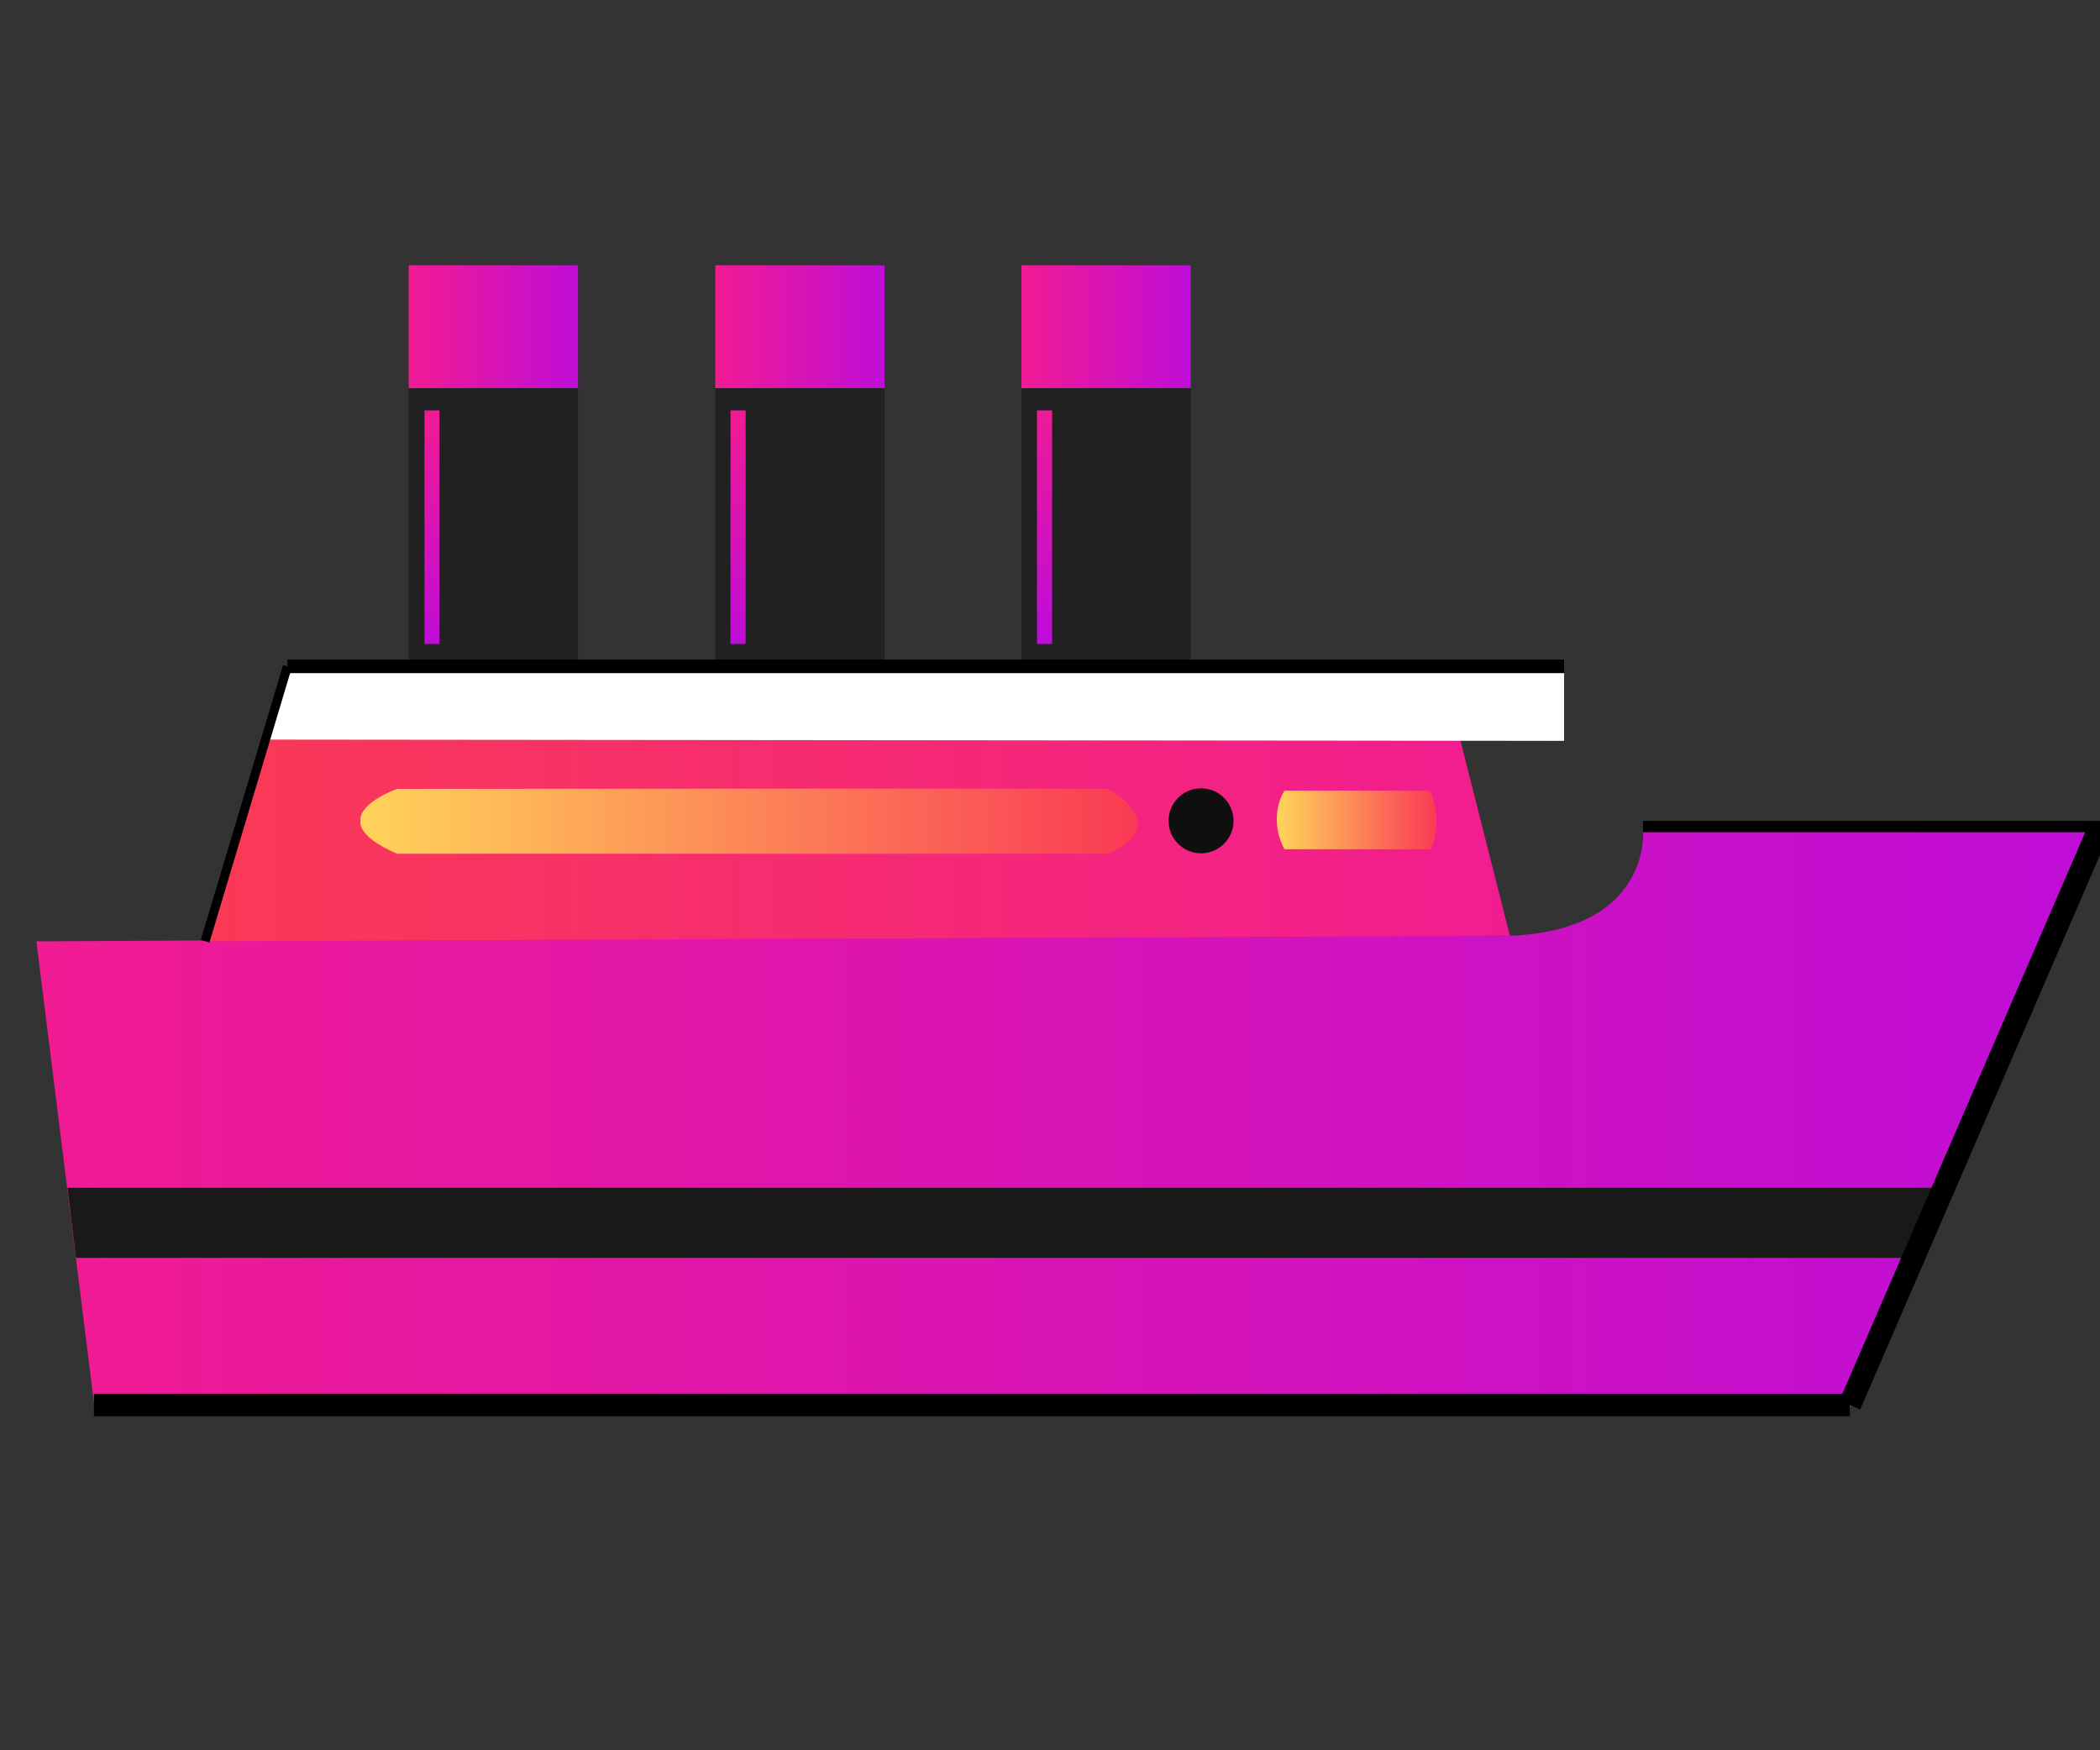 <?xml version="1.0" encoding="utf-8"?>
<!-- Generator: Adobe Illustrator 22.0.1, SVG Export Plug-In . SVG Version: 6.00 Build 0)  -->
<svg version="1.1" xmlns="http://www.w3.org/2000/svg" xmlns:xlink="http://www.w3.org/1999/xlink" x="0px" y="0px"
	 viewBox="0 0 1500 1250" style="enable-background:new 0 0 1500 1250;" xml:space="preserve">
<rect x="0" y="0" width="1500" height="1250" fill="#333333" stroke="none"/>
<style type="text/css">
	.st0{display:none;}
	.st1{display:inline;fill:url(#SVGID_1_);}
	.st2{display:inline;fill:url(#SVGID_2_);}
	.st3{display:inline;fill:none;stroke:#191919;stroke-width:3;stroke-miterlimit:10;}
	.st4{display:inline;fill:#126CD8;}
	.st5{display:inline;fill:url(#SVGID_3_);}
	.st6{display:inline;fill:url(#SVGID_4_);}
	.st7{display:inline;opacity:0.36;fill:none;stroke:#C4C4C4;stroke-width:3;stroke-miterlimit:10;}
	.st8{display:inline;fill:url(#SVGID_5_);}
	.st9{display:inline;fill:url(#SVGID_6_);}
	.st10{display:inline;fill:url(#SVGID_7_);}
	.st11{display:inline;fill:url(#SVGID_8_);}
	.st12{fill:url(#SVGID_9_);}
	.st13{fill:#191919;}
	.st14{fill:url(#SVGID_10_);}
	.st15{fill:#FFFFFF;}
	.st16{fill:url(#SVGID_11_);}
	.st17{fill:#0F0F0F;}
	.st18{fill:url(#SVGID_12_);}
	.st19{fill:#212121;}
	.st20{fill:url(#SVGID_13_);}
	.st21{fill:url(#SVGID_14_);}
	.st22{fill:url(#SVGID_15_);}
	.st23{fill:url(#SVGID_16_);}
	.st24{fill:url(#SVGID_17_);}
	.st25{fill:url(#SVGID_18_);}
	.st26{fill:#0C0B0B;stroke:#000000;stroke-width:16.125;stroke-miterlimit:10;}
	.st27{fill:none;stroke:#000000;stroke-width:16.125;stroke-miterlimit:10;}
	.st28{fill:#110E0E;stroke:#000000;stroke-width:8.062;stroke-miterlimit:10;}
	.st29{fill:none;stroke:#000000;stroke-width:6.45;stroke-miterlimit:10;}
	.st30{fill:none;stroke:#000000;stroke-width:9.675;stroke-miterlimit:10;}
</style>
<g id="Calque_1" class="st0">
	<linearGradient id="SVGID_1_" gradientUnits="userSpaceOnUse" x1="0" y1="625" x2="1500" y2="625">
		<stop  offset="0" style="stop-color:#3B0063"/>
		<stop  offset="1" style="stop-color:#1B1464"/>
	</linearGradient>
	<rect class="st1" width="1500" height="1250"/>
	<linearGradient id="SVGID_2_" gradientUnits="userSpaceOnUse" x1="1404.432" y1="39.29" x2="1404.432" y2="39.29">
		<stop  offset="0" style="stop-color:#3B0063"/>
		<stop  offset="1" style="stop-color:#1B1464"/>
	</linearGradient>
	<path class="st2" d="M1404.4,39.3"/>
</g>
<g id="Calque_7" class="st0">
	<path class="st3" d="M76.5,1014.1c0,0,60.3-63.4,135.6-55.4s121.2,72.2,202.9,55.4c81.6-16.7,101-53.7,182-56.1
		c80.9-2.5,150.7,58.9,181.4,58.9c30.7,0,53-75.3,92-72.5"/>
	<path class="st3" d="M655.5,938.1c0,0,60.3-63.4,135.6-55.4s121.2,72.2,202.9,55.4c81.6-16.7,101-53.7,182-56.1
		c80.9-2.5,150.7,58.9,181.4,58.9c30.7,0,53-75.3,92-72.5"/>
	<path class="st3" d="M76.5,829.1c0,0,60.3-63.4,135.6-55.4s121.2,72.2,202.9,55.4c81.6-16.7,101-53.7,182-56.1
		c80.9-2.5,150.7,58.9,181.4,58.9c30.7,0,53-75.3,92-72.5"/>
</g>
<g id="Calque_9" class="st0">
	<rect y="782.4" class="st4" width="1500" height="199.1"/>
	<linearGradient id="SVGID_3_" gradientUnits="userSpaceOnUse" x1="1133.754" y1="903.897" x2="1236.998" y2="903.897">
		<stop  offset="0" style="stop-color:#F10093"/>
		<stop  offset="1" style="stop-color:#BF004A"/>
	</linearGradient>
	<path class="st5" d="M1136.4,894c-8.9,15.4,5.8,32.2,32.9,37.7c27.1,5.4,56.2-2.6,65.2-18c8.9-15.4-5.8-32.2-32.9-37.7
		C1174.4,870.6,1145.3,878.7,1136.4,894z M1208.2,908.4c-4.1,7-17.4,10.7-29.7,8.2c-12.3-2.5-19.1-10.2-15-17.2s17.4-10.7,29.7-8.2
		C1205.6,893.7,1212.3,901.4,1208.2,908.4z"/>
	<linearGradient id="SVGID_4_" gradientUnits="userSpaceOnUse" x1="1133.64" y1="895.908" x2="1236.884" y2="895.908">
		<stop  offset="0" style="stop-color:#F11B93"/>
		<stop  offset="1" style="stop-color:#BF0DD7"/>
	</linearGradient>
	<path class="st6" d="M1136.2,886.1c-8.9,15.4,5.8,32.2,32.9,37.7c27.1,5.4,56.2-2.6,65.2-18c8.9-15.4-5.8-32.2-32.9-37.7
		C1174.3,862.6,1145.2,870.7,1136.2,886.1z M1208.1,900.4c-4.1,7-17.4,10.7-29.7,8.2c-12.3-2.5-19.1-10.2-15-17.2
		c4.1-7,17.4-10.7,29.7-8.2C1205.5,885.7,1212.2,893.4,1208.1,900.4z"/>
	<path class="st7" d="M1190.2,916.9c0,0,23.6,0.9,33.5-14.2"/>
	<linearGradient id="SVGID_5_" gradientUnits="userSpaceOnUse" x1="234.188" y1="840.824" x2="337.432" y2="840.824">
		<stop  offset="0" style="stop-color:#F10093"/>
		<stop  offset="1" style="stop-color:#BF004A"/>
	</linearGradient>
	<path class="st8" d="M236.8,831c-8.9,15.4,5.8,32.2,32.9,37.7c27.1,5.4,56.2-2.6,65.2-18c8.9-15.4-5.8-32.2-32.9-37.7
		C274.9,807.6,245.7,815.6,236.8,831z M308.7,845.3c-4.1,7-17.4,10.7-29.7,8.2s-19.1-10.2-15-17.2c4.1-7,17.4-10.7,29.7-8.2
		C306,830.6,312.7,838.3,308.7,845.3z"/>
	<linearGradient id="SVGID_6_" gradientUnits="userSpaceOnUse" x1="234.075" y1="832.835" x2="337.319" y2="832.835">
		<stop  offset="0" style="stop-color:#F11B93"/>
		<stop  offset="1" style="stop-color:#BF0DD7"/>
	</linearGradient>
	<path class="st9" d="M236.7,823c-8.9,15.4,5.8,32.2,32.9,37.7c27.1,5.4,56.2-2.6,65.2-18c8.9-15.4-5.8-32.2-32.9-37.7
		C274.8,799.6,245.6,807.6,236.7,823z M308.6,837.3c-4.1,7-17.4,10.7-29.7,8.2c-12.3-2.5-19.1-10.2-15-17.2
		c4.1-7,17.4-10.7,29.7-8.2C305.9,822.6,312.6,830.3,308.6,837.3z"/>
	<path class="st7" d="M290.7,853.8c0,0,23.6,0.9,33.5-14.2"/>
	<linearGradient id="SVGID_7_" gradientUnits="userSpaceOnUse" x1="612.86" y1="917.769" x2="716.104" y2="917.769">
		<stop  offset="0" style="stop-color:#F10093"/>
		<stop  offset="1" style="stop-color:#BF004A"/>
	</linearGradient>
	<path class="st10" d="M615.5,907.9c-8.9,15.4,5.8,32.2,32.9,37.7c27.1,5.4,56.2-2.6,65.2-18c8.9-15.4-5.8-32.2-32.9-37.7
		C653.5,884.5,624.4,892.5,615.5,907.9z M687.3,922.3c-4.1,7-17.4,10.7-29.7,8.2s-19.1-10.2-15-17.2c4.1-7,17.4-10.7,29.7-8.2
		C684.7,907.6,691.4,915.3,687.3,922.3z"/>
	<linearGradient id="SVGID_8_" gradientUnits="userSpaceOnUse" x1="612.746" y1="909.781" x2="715.99" y2="909.781">
		<stop  offset="0" style="stop-color:#F11B93"/>
		<stop  offset="1" style="stop-color:#BF0DD7"/>
	</linearGradient>
	<path class="st11" d="M615.3,899.9c-8.9,15.4,5.8,32.2,32.9,37.7c27.1,5.4,56.2-2.6,65.2-18c8.9-15.4-5.8-32.2-32.9-37.7
		C653.4,876.5,624.3,884.6,615.3,899.9z M687.2,914.3c-4.1,7-17.4,10.7-29.7,8.2c-12.3-2.5-19.1-10.2-15-17.2
		c4.1-7,17.4-10.7,29.7-8.2C684.6,899.6,691.3,907.3,687.2,914.3z"/>
	<path class="st7" d="M669.3,930.8c0,0,23.6,0.9,33.5-14.2"/>
</g>
<g id="Calque_3">
	<linearGradient id="SVGID_9_" gradientUnits="userSpaceOnUse" x1="26" y1="797.806" x2="1500" y2="797.806">
		<stop  offset="0" style="stop-color:#F11B93"/>
		<stop  offset="1" style="stop-color:#BF0DD7"/>
	</linearGradient>
	<path class="st12" d="M26,672.3l41.1,329.2l1254.2,3.8L1500,590.3h-326.4c0,0,9.5,79.5-107.6,78.2C948.9,667.2,26,672.3,26,672.3z"
		/>
	<polygon class="st13" points="48.2,848.3 54.3,898.3 1367.1,898.3 1388.6,848.3 	"/>
</g>
<g id="Calque_4">
	<linearGradient id="SVGID_10_" gradientUnits="userSpaceOnUse" x1="146.486" y1="574.036" x2="1117.198" y2="574.036">
		<stop  offset="0" style="stop-color:#BF0DD7"/>
		<stop  offset="0" style="stop-color:#FA3955"/>
		<stop  offset="1" style="stop-color:#F11B93"/>
	</linearGradient>
	<polygon class="st14" points="146.5,672.2 189.6,528.2 205.3,475.9 1117.2,475.9 1117.2,529.1 1042.9,527.8 1078.5,668.3 	"/>
	<polyline class="st15" points="189.2,528.2 1117.2,529.1 1117.2,475.9 204.5,475.9 189.6,528.2 	"/>
	<linearGradient id="SVGID_11_" gradientUnits="userSpaceOnUse" x1="257.244" y1="586.457" x2="812.746" y2="586.457">
		<stop  offset="0" style="stop-color:#BF0DD7"/>
		<stop  offset="0" style="stop-color:#FFD45A"/>
		<stop  offset="1" style="stop-color:#FA3955"/>
	</linearGradient>
	<path class="st16" d="M283.7,563.4c0,0-59.6,20.5-0.1,46.3c58.7,0,507.8,0,507.8,0s47.9-18,0-46.3
		C724.9,563,283.7,563.4,283.7,563.4z"/>
	<circle class="st17" cx="857.9" cy="586.2" r="23.2"/>
	<linearGradient id="SVGID_12_" gradientUnits="userSpaceOnUse" x1="911.911" y1="585.56" x2="1026.116" y2="585.56">
		<stop  offset="0" style="stop-color:#BF0DD7"/>
		<stop  offset="0" style="stop-color:#FFD45A"/>
		<stop  offset="1" style="stop-color:#FA3955"/>
	</linearGradient>
	<path class="st18" d="M917.4,564.7c0,0-12.2,18.3,0,41.8c12.1,0,104.4,0,104.4,0s9.8-16.3,0-41.6
		C1008.1,564.5,917.4,564.7,917.4,564.7z"/>
</g>
<g id="Calque_6">
	<rect x="291.9" y="189.4" class="st19" width="121" height="286.4"/>
	<linearGradient id="SVGID_13_" gradientUnits="userSpaceOnUse" x1="291.948" y1="233.291" x2="412.93" y2="233.291">
		<stop  offset="0" style="stop-color:#F11B93"/>
		<stop  offset="1" style="stop-color:#BF0DD7"/>
	</linearGradient>
	<rect x="291.9" y="189.4" class="st20" width="121" height="87.8"/>
	<rect x="510.9" y="189.4" class="st19" width="121" height="286.4"/>
	<linearGradient id="SVGID_14_" gradientUnits="userSpaceOnUse" x1="510.861" y1="233.291" x2="631.842" y2="233.291">
		<stop  offset="0" style="stop-color:#F11B93"/>
		<stop  offset="1" style="stop-color:#BF0DD7"/>
	</linearGradient>
	<rect x="510.9" y="189.4" class="st21" width="121" height="87.8"/>
	<rect x="729.6" y="189.4" class="st19" width="121" height="286.4"/>
	<linearGradient id="SVGID_15_" gradientUnits="userSpaceOnUse" x1="729.581" y1="233.291" x2="850.562" y2="233.291">
		<stop  offset="0" style="stop-color:#F11B93"/>
		<stop  offset="1" style="stop-color:#BF0DD7"/>
	</linearGradient>
	<rect x="729.6" y="189.4" class="st22" width="121" height="87.8"/>
	
		<linearGradient id="SVGID_16_" gradientUnits="userSpaceOnUse" x1="361.854" y1="-1552305.625" x2="528.647" y2="-1552305.625" gradientTransform="matrix(0 1 1.332831e-04 0 515.447 -68.74)">
		<stop  offset="0" style="stop-color:#F11B93"/>
		<stop  offset="1" style="stop-color:#BF0DD7"/>
	</linearGradient>
	<polygon class="st23" points="313.9,459.9 313.9,293.1 303.2,293.1 303.2,459.9 	"/>
	
		<linearGradient id="SVGID_17_" gradientUnits="userSpaceOnUse" x1="361.854" y1="87873.453" x2="528.647" y2="87873.453" gradientTransform="matrix(0 1 1.332831e-04 0 515.447 -68.74)">
		<stop  offset="0" style="stop-color:#F11B93"/>
		<stop  offset="1" style="stop-color:#BF0DD7"/>
	</linearGradient>
	<polygon class="st24" points="532.6,459.9 532.6,293.1 521.8,293.1 521.8,459.9 	"/>
	
		<linearGradient id="SVGID_18_" gradientUnits="userSpaceOnUse" x1="361.854" y1="1730807" x2="528.647" y2="1730807" gradientTransform="matrix(0 1 1.332831e-04 0 515.447 -68.74)">
		<stop  offset="0" style="stop-color:#F11B93"/>
		<stop  offset="1" style="stop-color:#BF0DD7"/>
	</linearGradient>
	<polygon class="st25" points="751.5,459.9 751.5,293.1 740.7,293.1 740.7,459.9 	"/>
</g>
<g id="Calque_5">
	<line class="st26" x1="67.1" y1="1003.4" x2="1321.3" y2="1003.4"/>
	<line class="st27" x1="1321.3" y1="1003.4" x2="1500" y2="590.3"/>
	<line class="st28" x1="1500" y1="590.3" x2="1173.6" y2="590.3"/>
	<line class="st29" x1="146.5" y1="672.2" x2="205.3" y2="475.9"/>
	<line class="st30" x1="1117.2" y1="475.9" x2="205.3" y2="475.9"/>
</g>
</svg>
